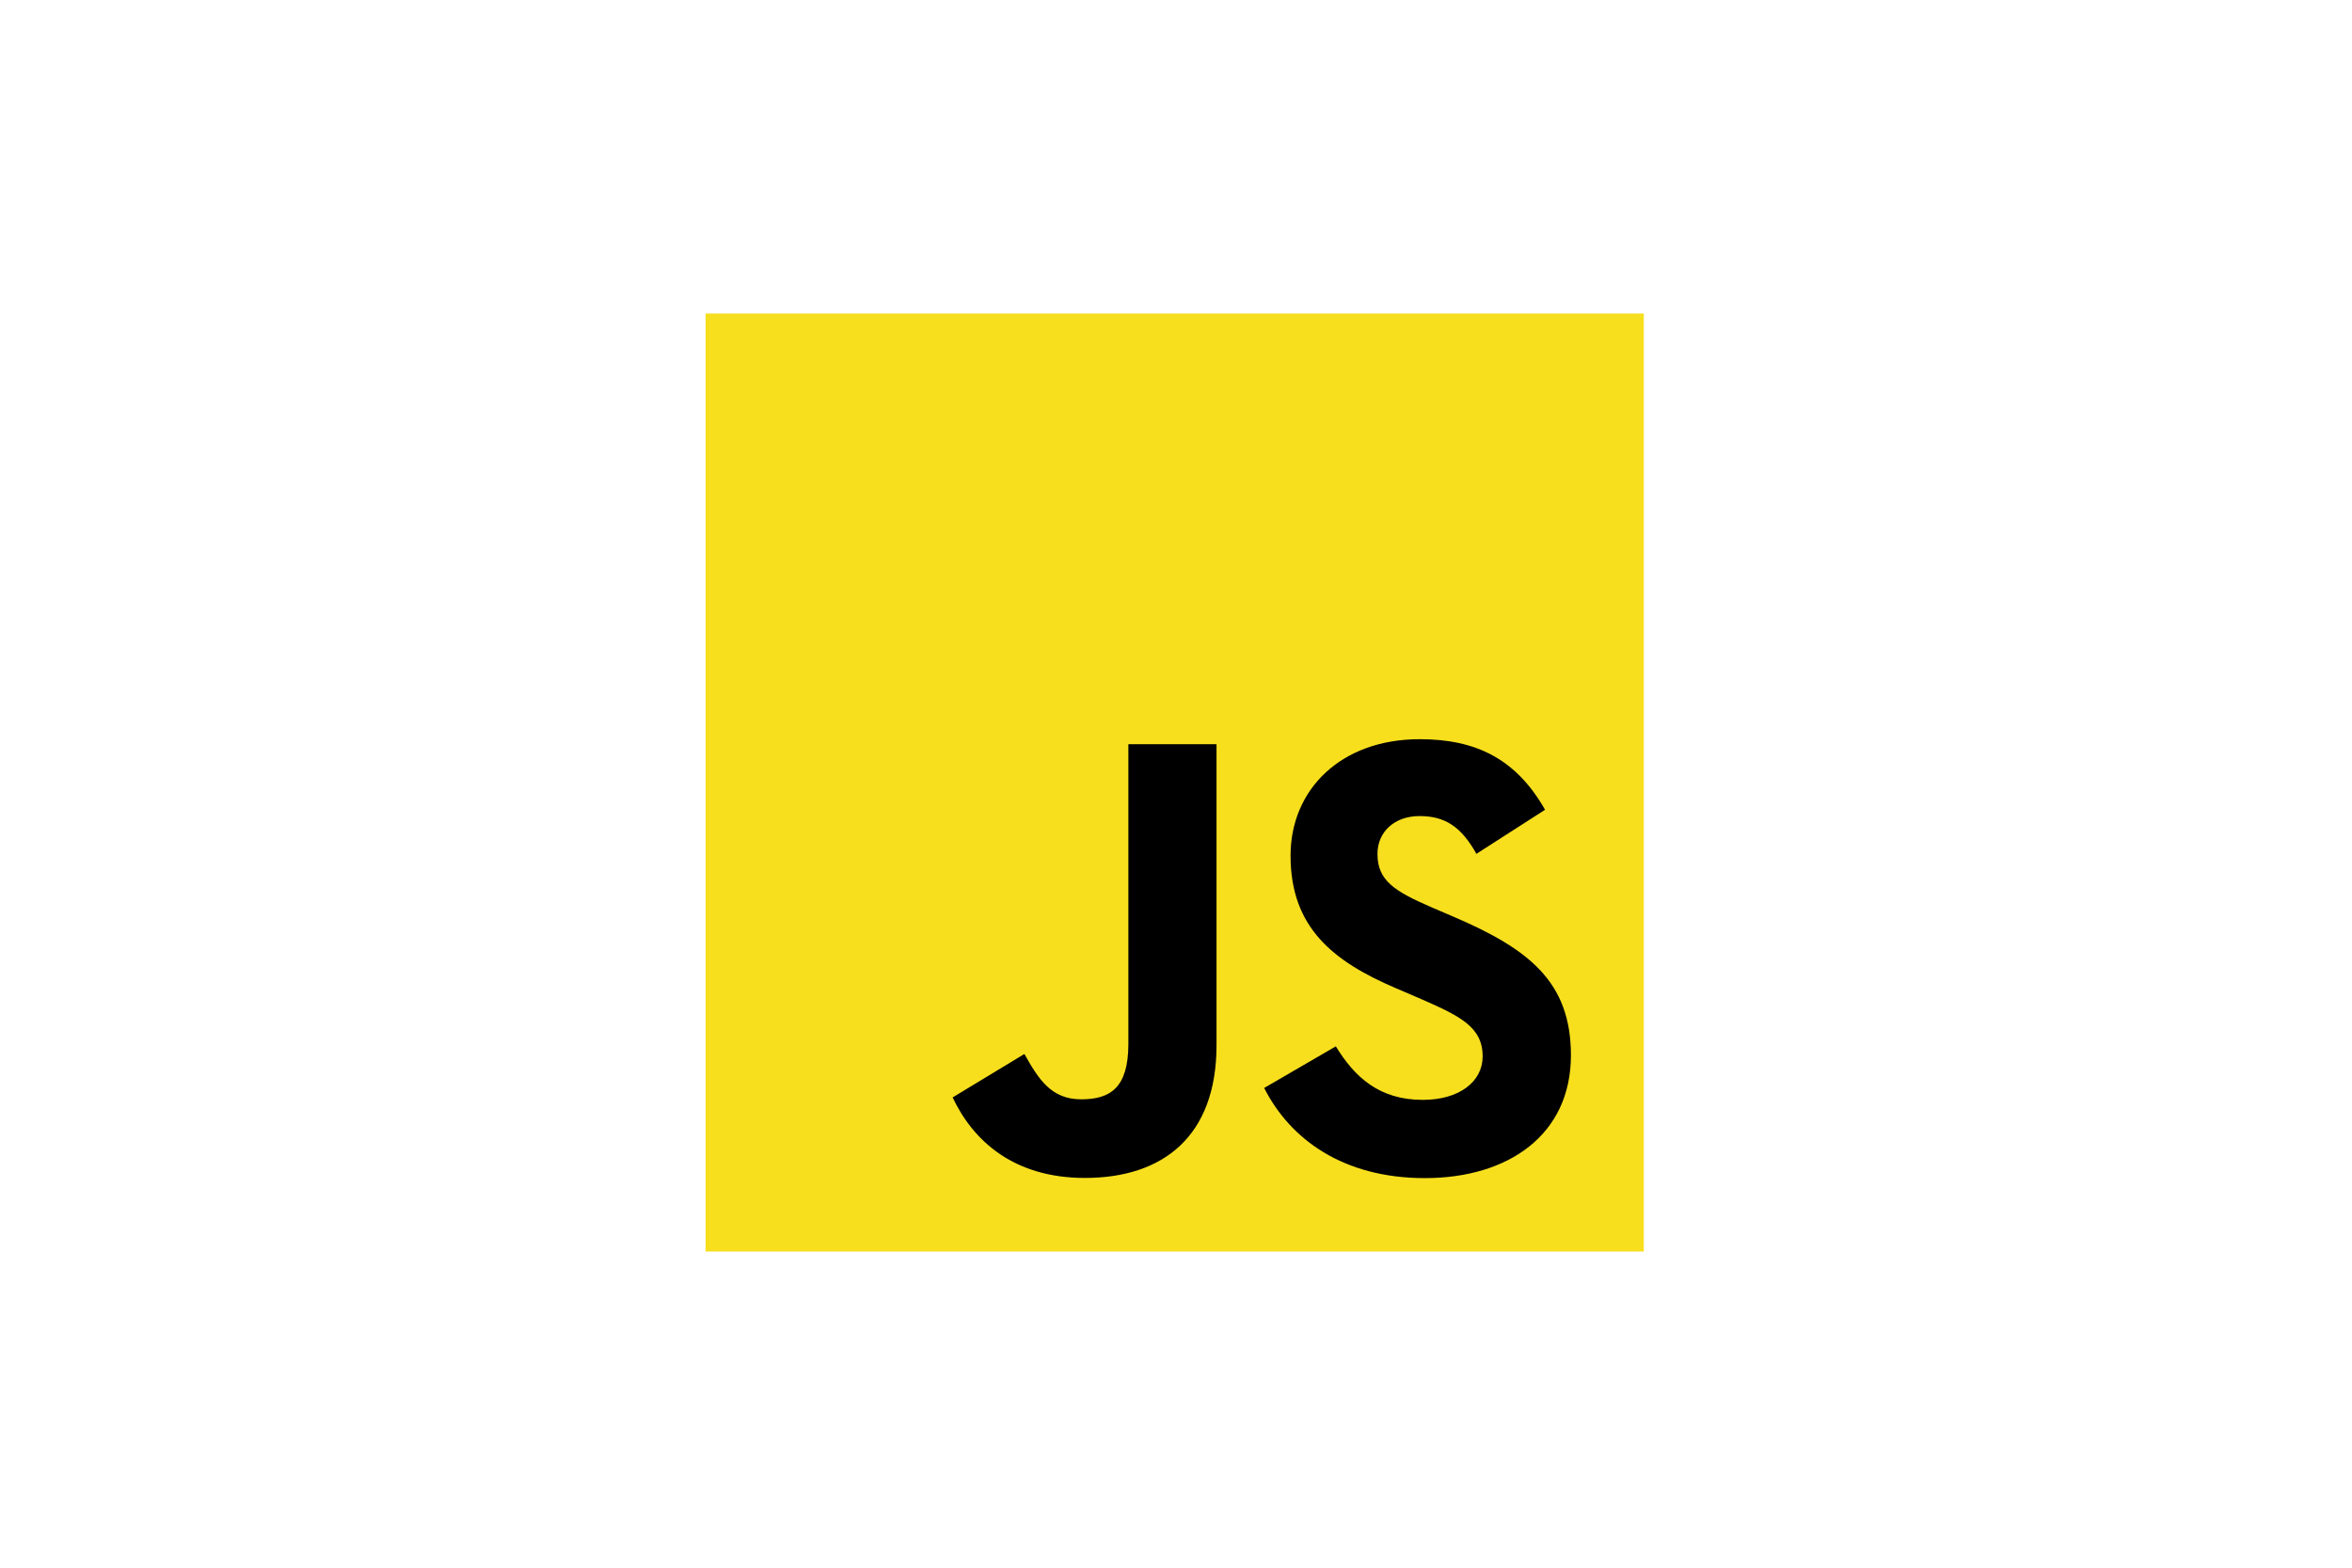 <svg width="900" height="600" viewBox="0 0 900 600" fill="none" xmlns="http://www.w3.org/2000/svg">
<rect width="900" height="600" fill="white"/>
<g clip-path="url(#clip0_623_168)">
<path d="M629 120H270V479H629V120Z" fill="#F7DF1E"/>
<path d="M511.157 400.47C518.388 412.277 527.796 420.956 544.436 420.956C558.414 420.956 567.343 413.97 567.343 404.317C567.343 392.749 558.169 388.652 542.783 381.922L534.349 378.303C510.006 367.932 493.834 354.94 493.834 327.474C493.834 302.173 513.111 282.912 543.239 282.912C564.688 282.912 580.108 290.377 591.22 309.922L564.95 326.79C559.166 316.419 552.926 312.333 543.239 312.333C533.358 312.333 527.095 318.601 527.095 326.79C527.095 336.91 533.364 341.007 547.838 347.275L556.271 350.888C584.934 363.18 601.118 375.711 601.118 403.884C601.118 434.256 577.259 450.895 545.216 450.895C513.886 450.895 493.646 435.966 483.742 416.397L511.157 400.47ZM391.986 403.393C397.286 412.796 402.106 420.745 413.697 420.745C424.78 420.745 431.772 416.409 431.772 399.547V284.838H465.507V400.003C465.507 434.934 445.027 450.833 415.133 450.833C388.123 450.833 372.48 436.855 364.525 420.019L391.986 403.393Z" fill="black"/>
</g>
<defs>
<clipPath id="clip0_623_168">
<rect width="359" height="359" fill="white" transform="translate(270 120)"/>
</clipPath>
</defs>
</svg>
